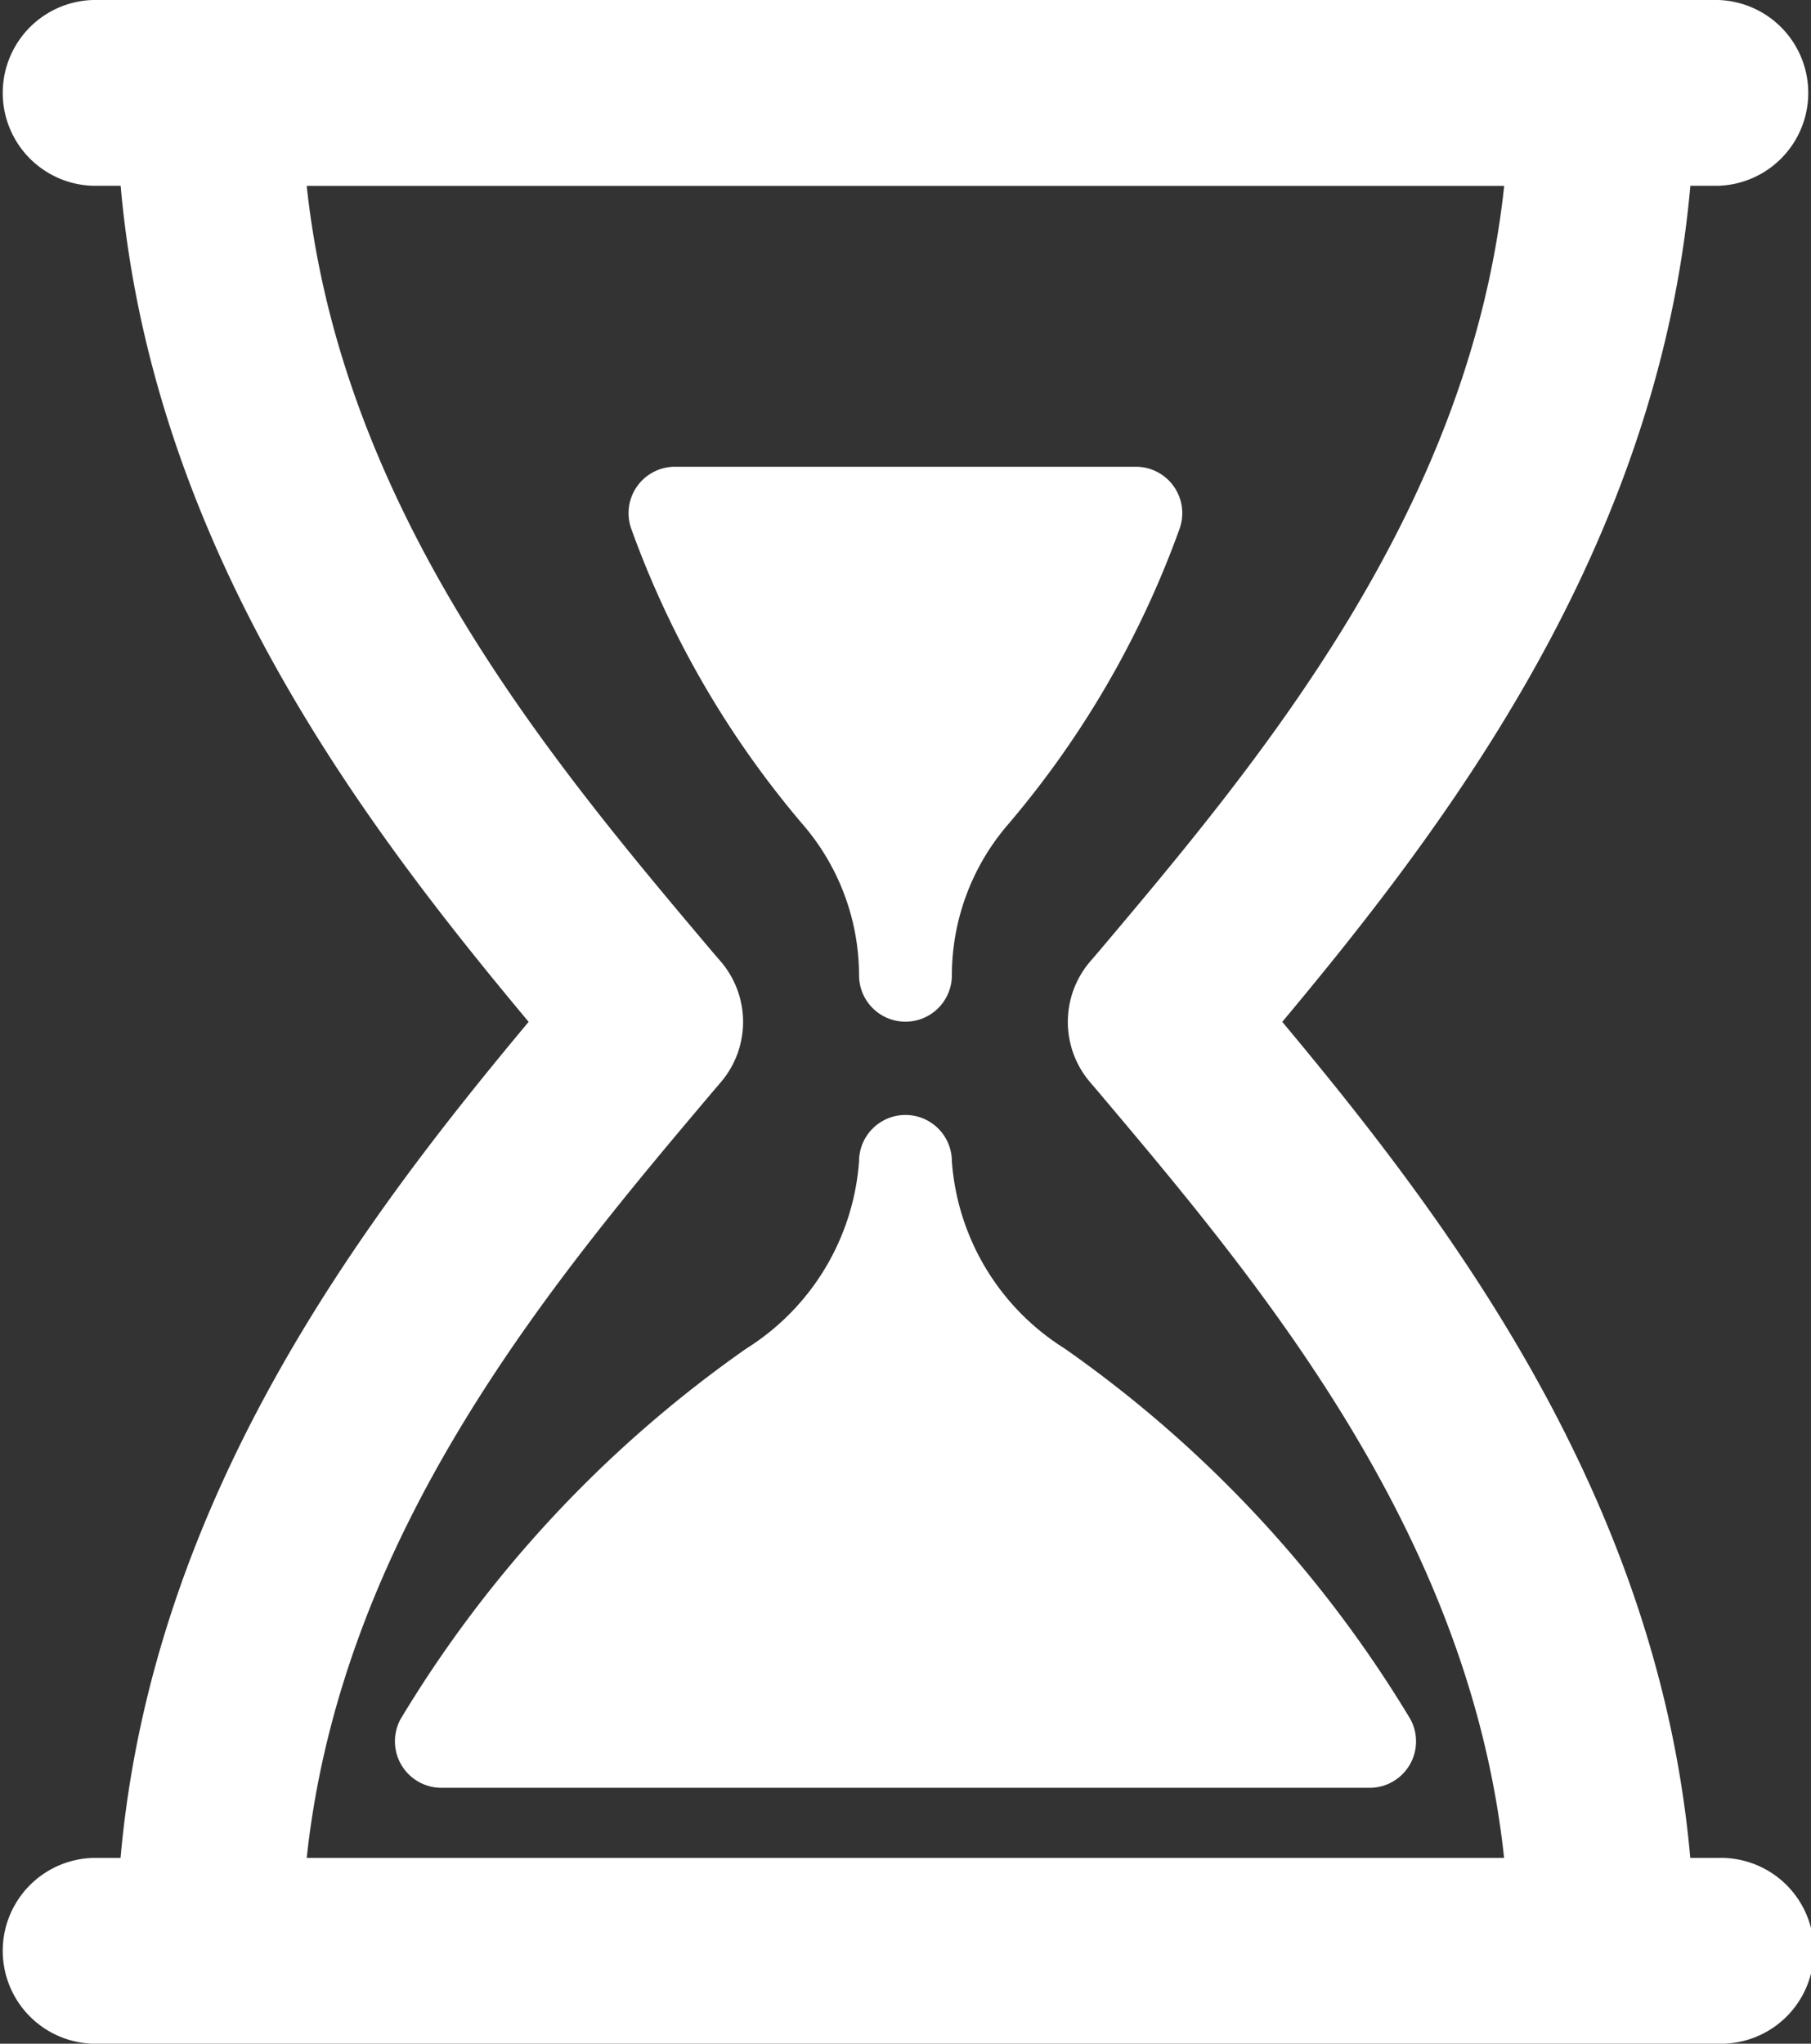 <svg xmlns="http://www.w3.org/2000/svg" width="100%" height="100%" viewBox="0 0 21.031 23.728"><rect x="0" y="0" width="21.031" height="23.728" fill="#333333" stroke="none"/><defs><style>.a{fill:#fff;}</style></defs><g transform="translate(-2.671)"><g transform="translate(2.671)"><path class="a" d="M19.807,16.638a.539.539,0,0,0,1.078,0,2.686,2.686,0,0,1,.632-1.727,11.078,11.078,0,0,0,2.013-3.459.539.539,0,0,0-.508-.718H17.67a.539.539,0,0,0-.509.718,11.1,11.1,0,0,0,2.013,3.459A2.686,2.686,0,0,1,19.807,16.638Z" transform="translate(-9.831 -5.315)"/><path class="a" d="M18.221,26.182a.539.539,0,0,0-1.078,0,2.807,2.807,0,0,1-1.309,2.173,14.165,14.165,0,0,0-4.014,4.3.54.54,0,0,0,.47.8H23.075a.539.539,0,0,0,.469-.8,14.163,14.163,0,0,0-4.013-4.3A2.805,2.805,0,0,1,18.221,26.182Z" transform="translate(-7.167 -12.698)"/><path class="a" d="M22.622,21.571H22.3c-.371-4.2-2.828-7.418-4.738-9.707,1.911-2.288,4.367-5.51,4.739-9.707h.323a1.079,1.079,0,0,0,0-2.157H3.749a1.079,1.079,0,0,0,0,2.157h.323c.371,4.2,2.828,7.42,4.738,9.707-1.91,2.288-4.367,5.51-4.739,9.707H3.749a1.079,1.079,0,0,0,0,2.157H22.623a1.079,1.079,0,1,0,0-2.157Zm-16.389,0c.405-3.792,2.87-6.712,4.713-8.894l.1-.117a1.078,1.078,0,0,0,0-1.391l-.1-.116c-1.842-2.182-4.308-5.1-4.713-8.895H20.139c-.405,3.792-2.871,6.712-4.713,8.895l-.1.116a1.078,1.078,0,0,0,0,1.391l.1.117c1.842,2.182,4.307,5.1,4.712,8.894H6.234Z" transform="translate(-2.671)"/></g></g></svg>